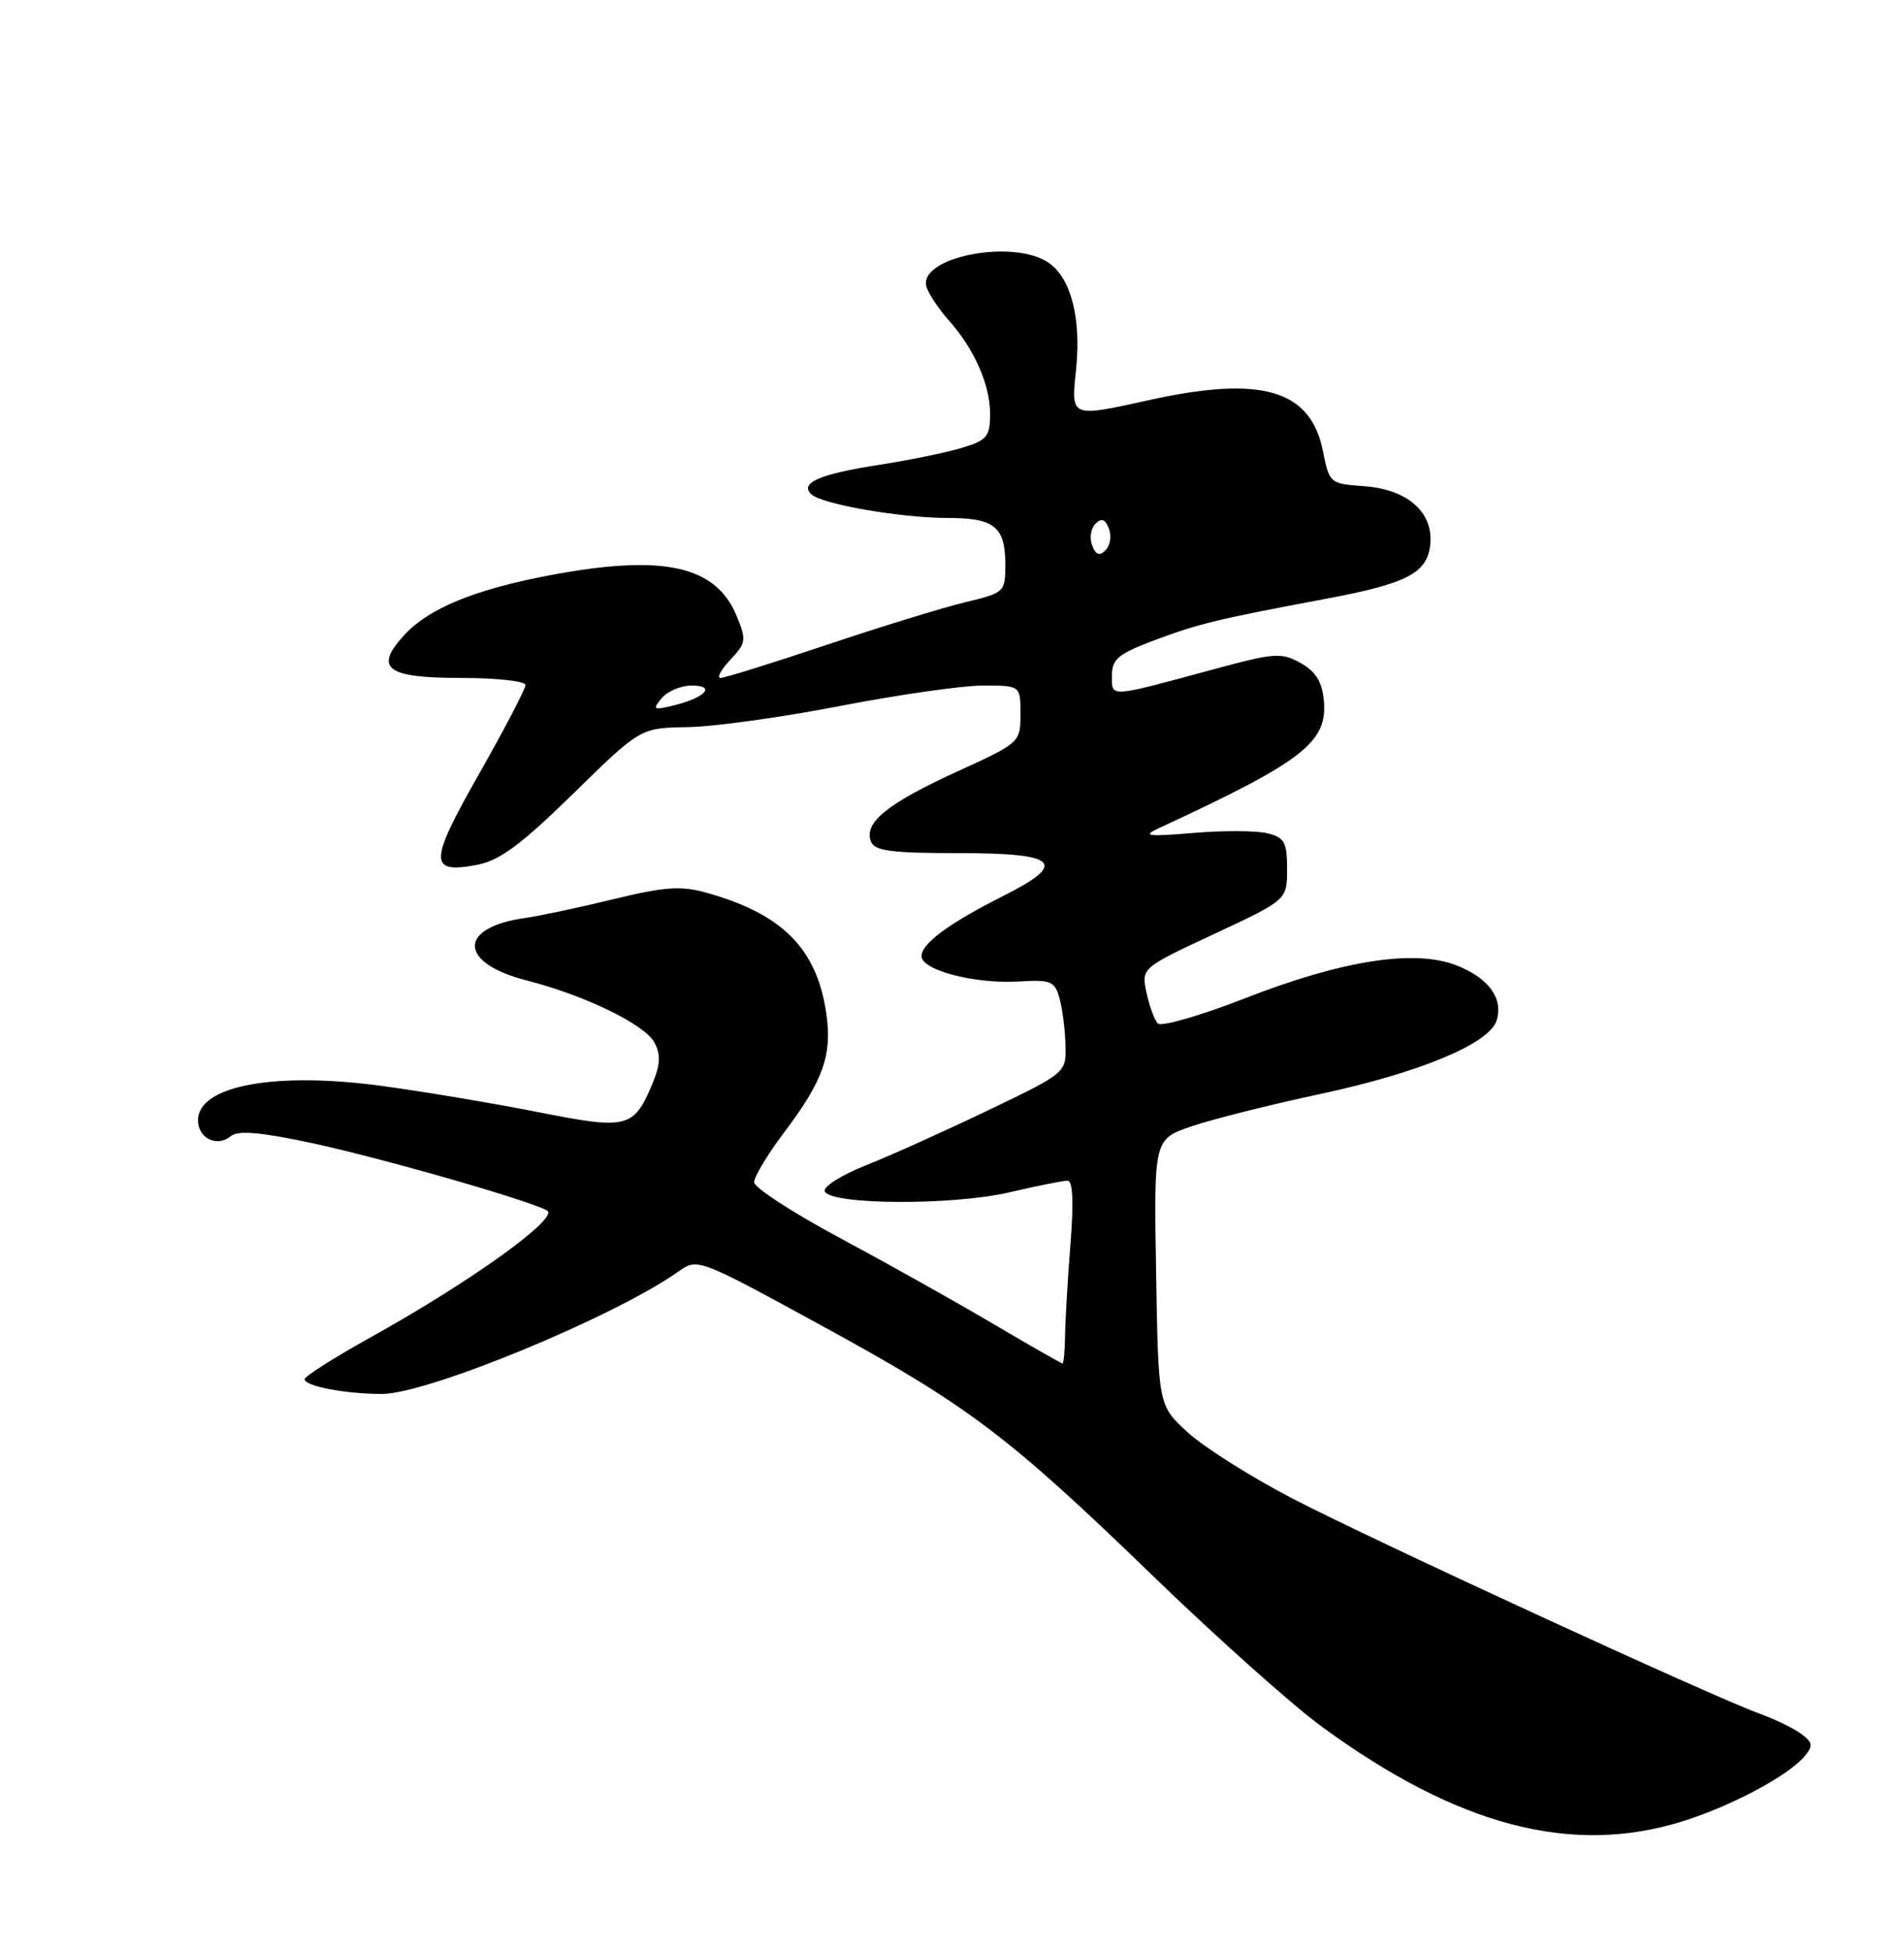 <?xml version="1.0" encoding="UTF-8" standalone="no"?>
<!DOCTYPE svg PUBLIC "-//W3C//DTD SVG 1.1//EN" "http://www.w3.org/Graphics/SVG/1.1/DTD/svg11.dtd" >
<svg xmlns="http://www.w3.org/2000/svg" xmlns:xlink="http://www.w3.org/1999/xlink" version="1.1" viewBox="0 0 250 256">
 <g >
 <path fill="currentColor"
d=" M 220.88 239.12 C 227.36 237.10 234.83 233.11 236.98 230.53 C 238.09 229.19 238.01 228.73 236.48 227.61 C 235.48 226.88 233.05 225.70 231.08 224.99 C 224.82 222.73 179.89 202.04 169.61 196.68 C 164.18 193.85 158.01 189.95 155.91 188.01 C 152.09 184.50 152.09 184.50 151.80 167.02 C 151.50 149.55 151.50 149.55 156.50 147.85 C 159.25 146.92 166.88 145.00 173.45 143.60 C 186.42 140.82 195.54 137.02 196.50 133.99 C 197.42 131.09 195.48 128.41 191.28 126.75 C 185.77 124.58 176.29 126.05 163.44 131.07 C 157.60 133.35 152.46 134.83 152.02 134.36 C 151.57 133.89 150.91 132.06 150.53 130.29 C 149.86 127.08 149.86 127.08 159.43 122.61 C 169.00 118.14 169.00 118.14 169.00 114.09 C 169.00 110.58 168.66 109.95 166.44 109.40 C 165.03 109.04 160.65 109.02 156.69 109.35 C 150.79 109.85 149.95 109.75 152.00 108.80 C 171.16 99.93 174.36 97.45 173.82 91.90 C 173.59 89.49 172.74 88.14 170.77 87.04 C 168.26 85.63 167.33 85.70 159.27 87.89 C 145.45 91.63 146.00 91.60 146.00 88.69 C 146.00 86.51 146.82 85.84 151.72 84.00 C 157.46 81.86 159.91 81.27 174.21 78.59 C 184.77 76.61 187.43 75.22 187.80 71.46 C 188.21 67.22 184.78 64.22 179.03 63.82 C 174.64 63.51 174.54 63.42 173.72 59.28 C 172.13 51.18 165.71 49.26 151.00 52.50 C 140.47 54.82 140.63 54.88 141.29 48.52 C 141.98 41.82 140.64 36.56 137.74 34.53 C 133.04 31.24 120.29 33.80 121.68 37.76 C 122.02 38.72 123.30 40.62 124.53 42.00 C 127.89 45.75 130.00 50.49 130.00 54.29 C 130.00 57.34 129.62 57.79 126.25 58.81 C 124.19 59.43 119.34 60.42 115.47 61.02 C 107.65 62.23 104.97 63.38 106.51 64.88 C 107.87 66.19 118.26 68.00 124.48 68.00 C 130.57 68.00 132.00 69.16 132.00 74.10 C 132.00 77.74 131.91 77.82 126.75 79.06 C 123.86 79.75 115.67 82.27 108.54 84.66 C 101.41 87.05 95.15 89.00 94.62 89.00 C 94.09 89.00 94.66 87.93 95.89 86.62 C 97.98 84.39 98.03 84.02 96.69 80.79 C 93.94 74.21 86.97 72.72 72.10 75.54 C 62.35 77.39 56.33 79.86 53.12 83.33 C 49.05 87.73 50.70 89.00 60.47 89.00 C 65.16 89.00 69.00 89.42 69.00 89.93 C 69.00 90.43 66.27 95.67 62.93 101.55 C 56.30 113.22 56.26 114.74 62.64 113.54 C 65.60 112.98 68.37 110.93 75.26 104.20 C 84.08 95.56 84.08 95.56 90.29 95.46 C 93.70 95.41 102.72 94.16 110.32 92.68 C 117.92 91.21 126.35 90.00 129.07 90.00 C 134.00 90.00 134.00 90.00 133.99 93.75 C 133.98 97.48 133.94 97.52 125.55 101.35 C 116.51 105.49 113.41 108.01 114.35 110.46 C 114.83 111.72 116.97 112.00 125.97 112.00 C 138.94 112.00 140.29 113.31 131.75 117.61 C 124.60 121.21 121.00 123.87 121.00 125.53 C 121.00 127.38 128.05 129.21 133.83 128.85 C 137.97 128.60 138.49 128.81 139.11 131.04 C 139.49 132.39 139.85 135.15 139.90 137.17 C 140.00 140.84 140.00 140.84 129.75 145.76 C 124.11 148.47 116.89 151.72 113.71 152.98 C 110.53 154.24 108.09 155.77 108.29 156.38 C 108.89 158.18 124.95 158.29 132.49 156.54 C 136.14 155.69 139.59 155.00 140.17 155.00 C 140.86 155.00 140.99 157.77 140.56 163.25 C 140.20 167.79 139.88 173.19 139.85 175.25 C 139.82 177.31 139.67 179.00 139.51 179.00 C 139.35 179.00 135.22 176.64 130.32 173.75 C 125.43 170.86 116.39 165.80 110.24 162.50 C 104.08 159.20 99.04 155.92 99.02 155.21 C 99.01 154.50 100.77 151.57 102.93 148.71 C 108.11 141.84 109.29 138.50 108.49 133.00 C 107.23 124.47 102.66 119.92 92.58 117.15 C 89.40 116.27 87.13 116.44 80.58 118.04 C 76.14 119.12 70.89 120.24 68.92 120.52 C 60.07 121.77 60.19 126.43 69.14 128.71 C 76.85 130.69 84.65 134.48 85.94 136.88 C 86.77 138.45 86.71 139.76 85.68 142.23 C 83.22 148.11 82.41 148.32 70.85 146.04 C 65.16 144.91 56.00 143.37 50.50 142.61 C 36.25 140.63 26.00 142.49 26.00 147.07 C 26.00 149.45 28.50 150.66 30.31 149.15 C 31.24 148.39 34.11 148.62 40.55 149.98 C 49.71 151.92 69.35 157.54 71.83 158.92 C 73.50 159.86 61.80 168.27 48.75 175.52 C 43.94 178.19 40.00 180.69 40.00 181.06 C 40.00 181.98 45.33 183.00 50.16 183.00 C 56.14 183.00 80.64 172.89 89.05 166.95 C 91.60 165.15 91.60 165.15 107.66 173.91 C 127.18 184.56 132.28 188.40 151.50 207.00 C 159.75 214.98 169.65 223.82 173.50 226.64 C 191.35 239.71 206.31 243.65 220.88 239.12 Z  M 86.87 91.67 C 87.63 90.75 89.40 90.00 90.82 90.00 C 94.05 90.00 92.64 91.58 88.50 92.60 C 85.78 93.26 85.63 93.17 86.87 91.67 Z  M 143.40 71.60 C 143.03 70.65 143.23 69.37 143.83 68.77 C 144.63 67.97 145.12 68.14 145.60 69.40 C 145.97 70.35 145.77 71.63 145.17 72.23 C 144.37 73.03 143.88 72.86 143.40 71.60 Z "/>
</g>
</svg>